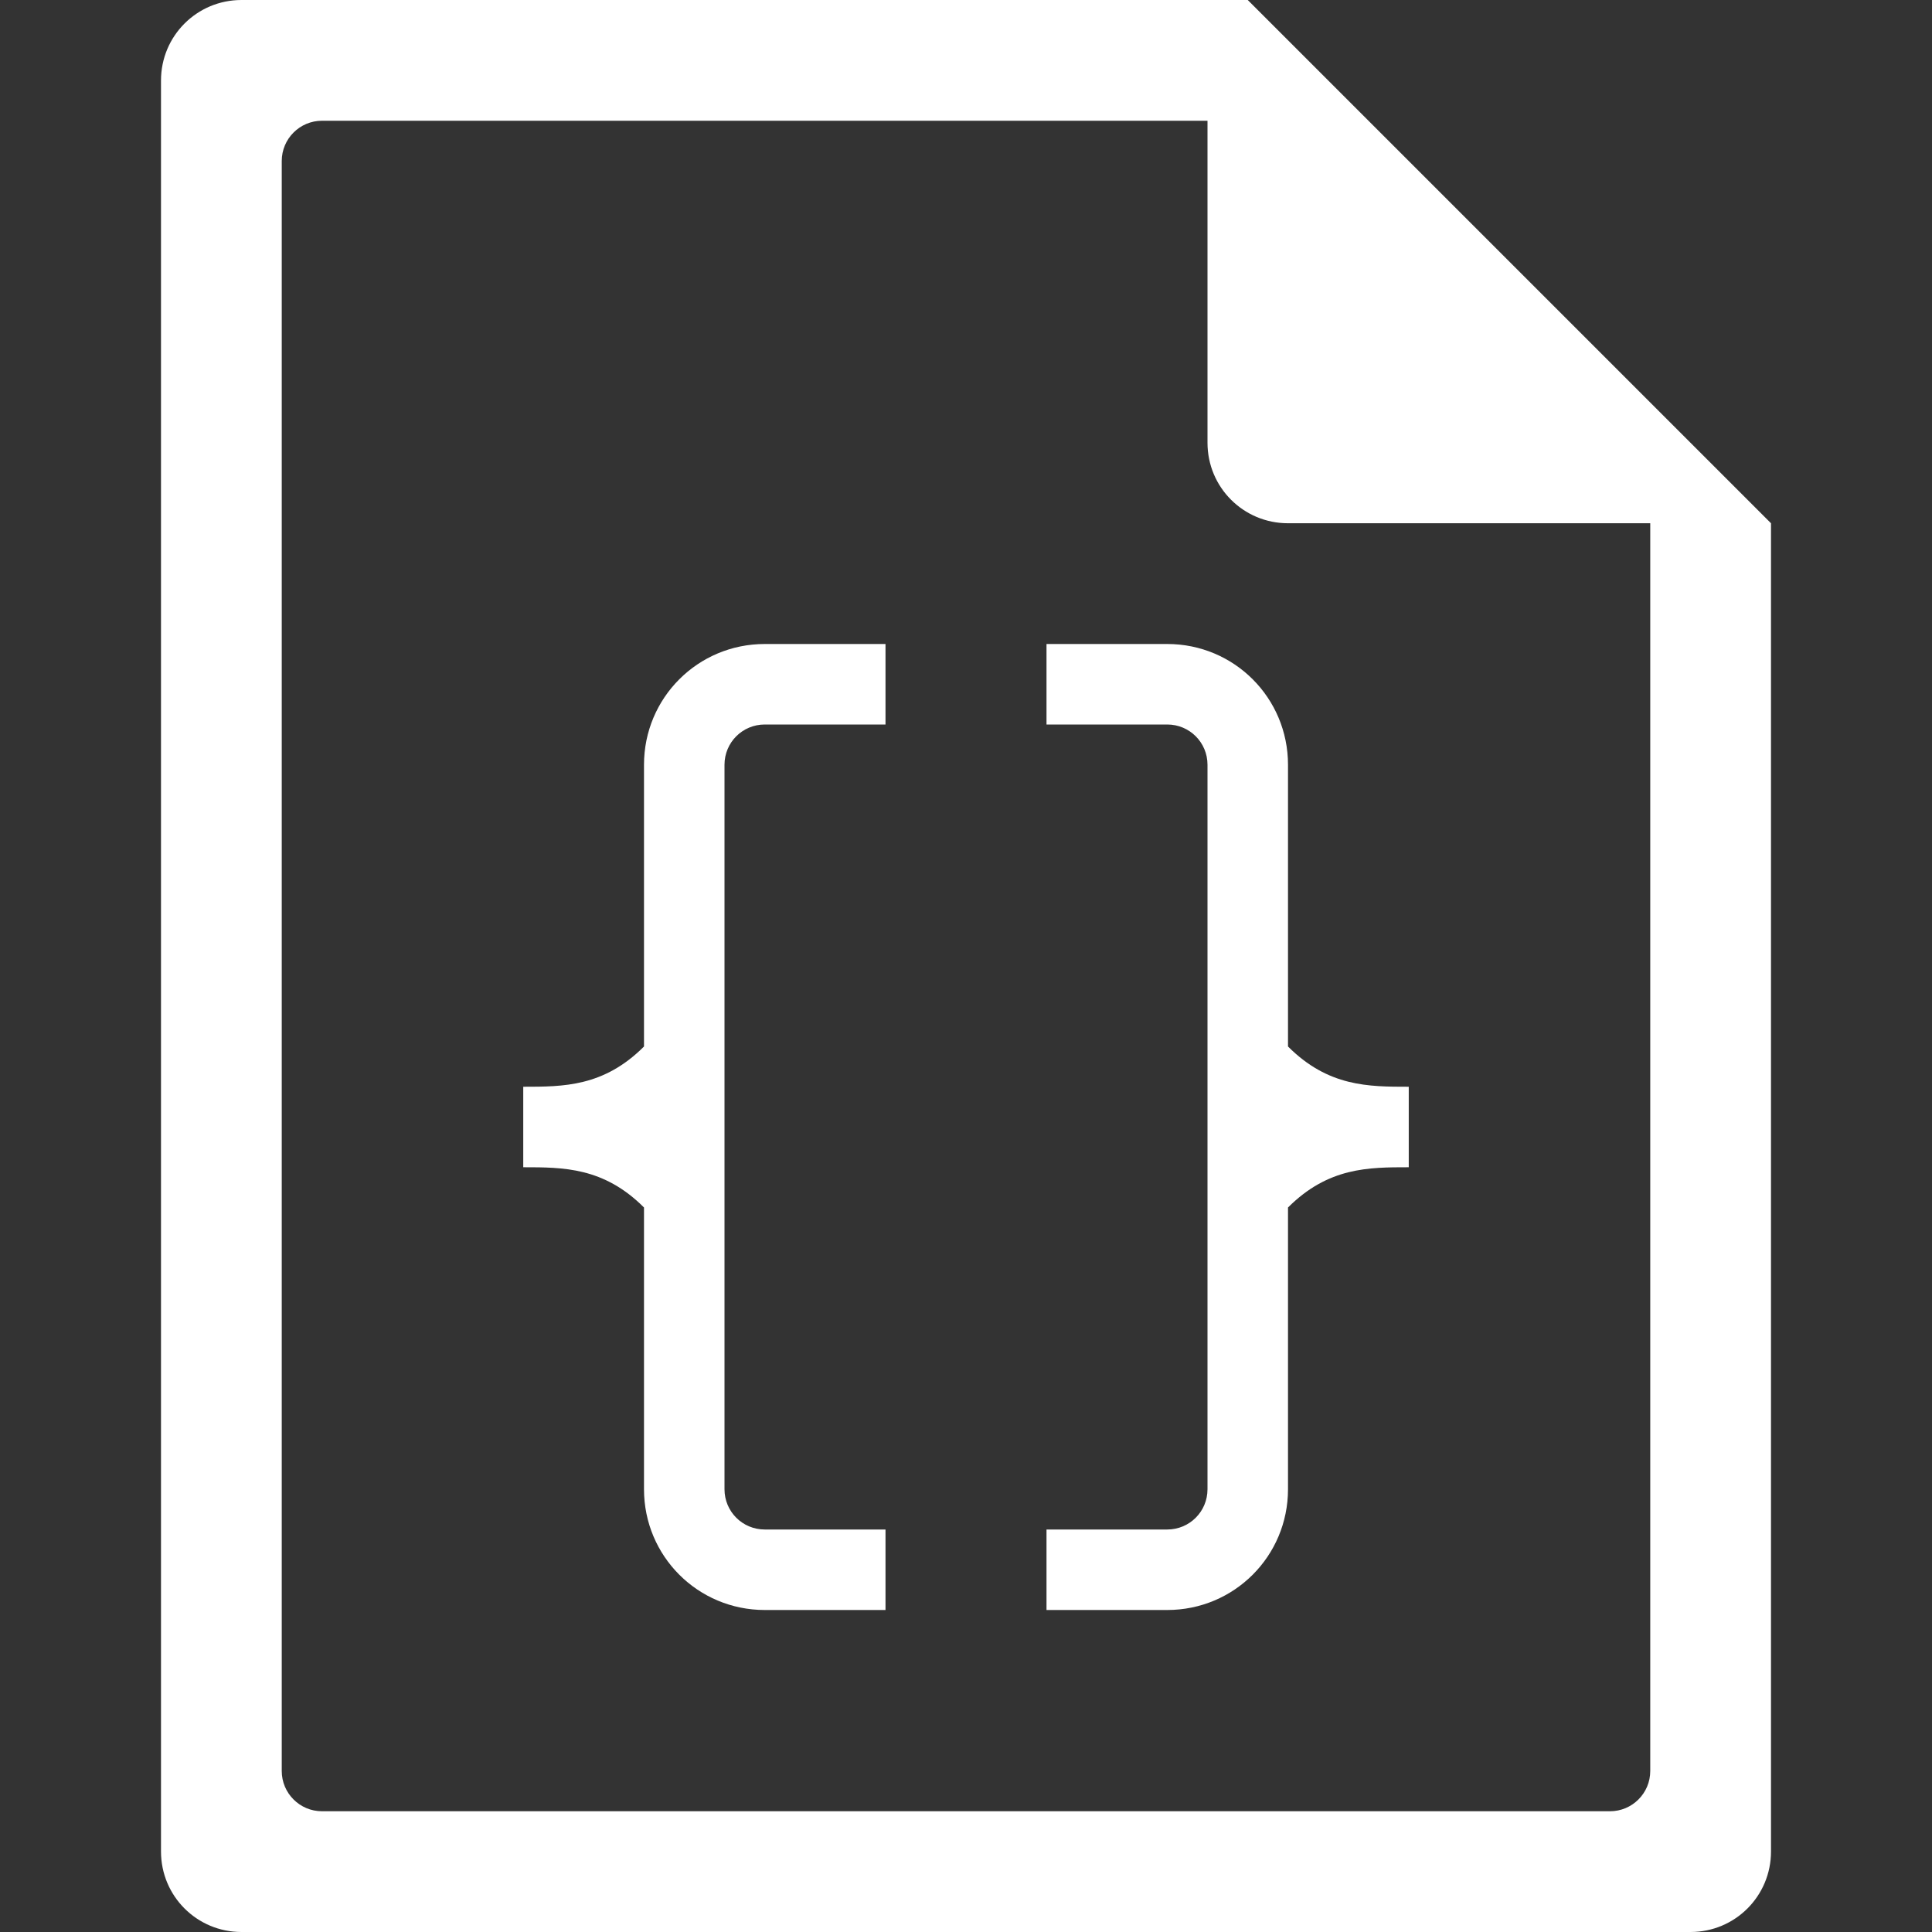 <?xml version="1.0" encoding="UTF-8" standalone="no"?>
<svg
   xmlns:dc="http://purl.org/dc/elements/1.1/"
   xmlns:cc="http://creativecommons.org/ns#"
   xmlns:rdf="http://www.w3.org/1999/02/22-rdf-syntax-ns#"
   xmlns:svg="http://www.w3.org/2000/svg"
   xmlns="http://www.w3.org/2000/svg"
   xmlns:sodipodi="http://sodipodi.sourceforge.net/DTD/sodipodi-0.dtd"
   xmlns:inkscape="http://www.inkscape.org/namespaces/inkscape"
   width="48"
   height="48"
   version="1.1"
   id="svg6"
   sodipodi:docname="application-json.svg"
   inkscape:version="0.92.5 (2060ec1f9f, 2020-04-08)">
  <rect width="100%" height="100%" fill="#333333" stroke="none"/>
  <defs
     id="defs8">
  <style
     id="current-color-scheme"
     type="text/css">
      .ColorScheme-Highlight {
        color:#FFFFFF;
      }
  </style>
  </defs>
  <path
     class="ColorScheme-Highlight"
     style="fill:currentColor"
     d="M 6 0 C 4.892 0 4 0.892 4 2 L 4 46 C 4 47.108 4.892 48 6 48 L 42 48 C 43.108 48 44 47.108 44 46 L 44 13 L 43.416 12.416 L 42 11 L 41 10 L 34 3 L 33 2 L 31.584 0.584 L 31.293 0.293 L 31 0 L 6 0 z M 8 3 L 30 3 L 30 11 C 30 12.108 30.892 13 32 13 L 41 13 L 41 44 C 41 44.277 40.888 44.526 40.707 44.707 C 40.526 44.888 40.277 45 40 45 L 8 45 C 7.723 45 7.474 44.888 7.293 44.707 C 7.112 44.526 7 44.277 7 44 L 7 4 C 7 3.723 7.112 3.474 7.293 3.293 C 7.474 3.112 7.723 3 8 3 z M 19 16 C 17.338 16 16 17.338 16 19 L 16 26 C 15 27 14 27 13 27 L 13 29 C 14 29 15 29 16 30 L 16 37 C 16 38.662 17.338 40 19 40 L 22 40 L 22 38 L 19 38 C 18.446 38 18 37.554 18 37 L 18 19 C 18 18.446 18.446 18 19 18 L 22 18 L 22 16 L 19 16 z M 26 16 L 26 18 L 29 18 C 29.554 18 30 18.446 30 19 L 30 37 C 30 37.554 29.554 38 29 38 L 26 38 L 26 40 L 29 40 C 30.662 40 32 38.662 32 37 L 32 30 C 33 29 34 29 35 29 L 35 27 C 34 27 33 27 32 26 L 32 19 C 32 17.338 30.662 16 29 16 L 26 16 z "
     id="path816" />
</svg>
